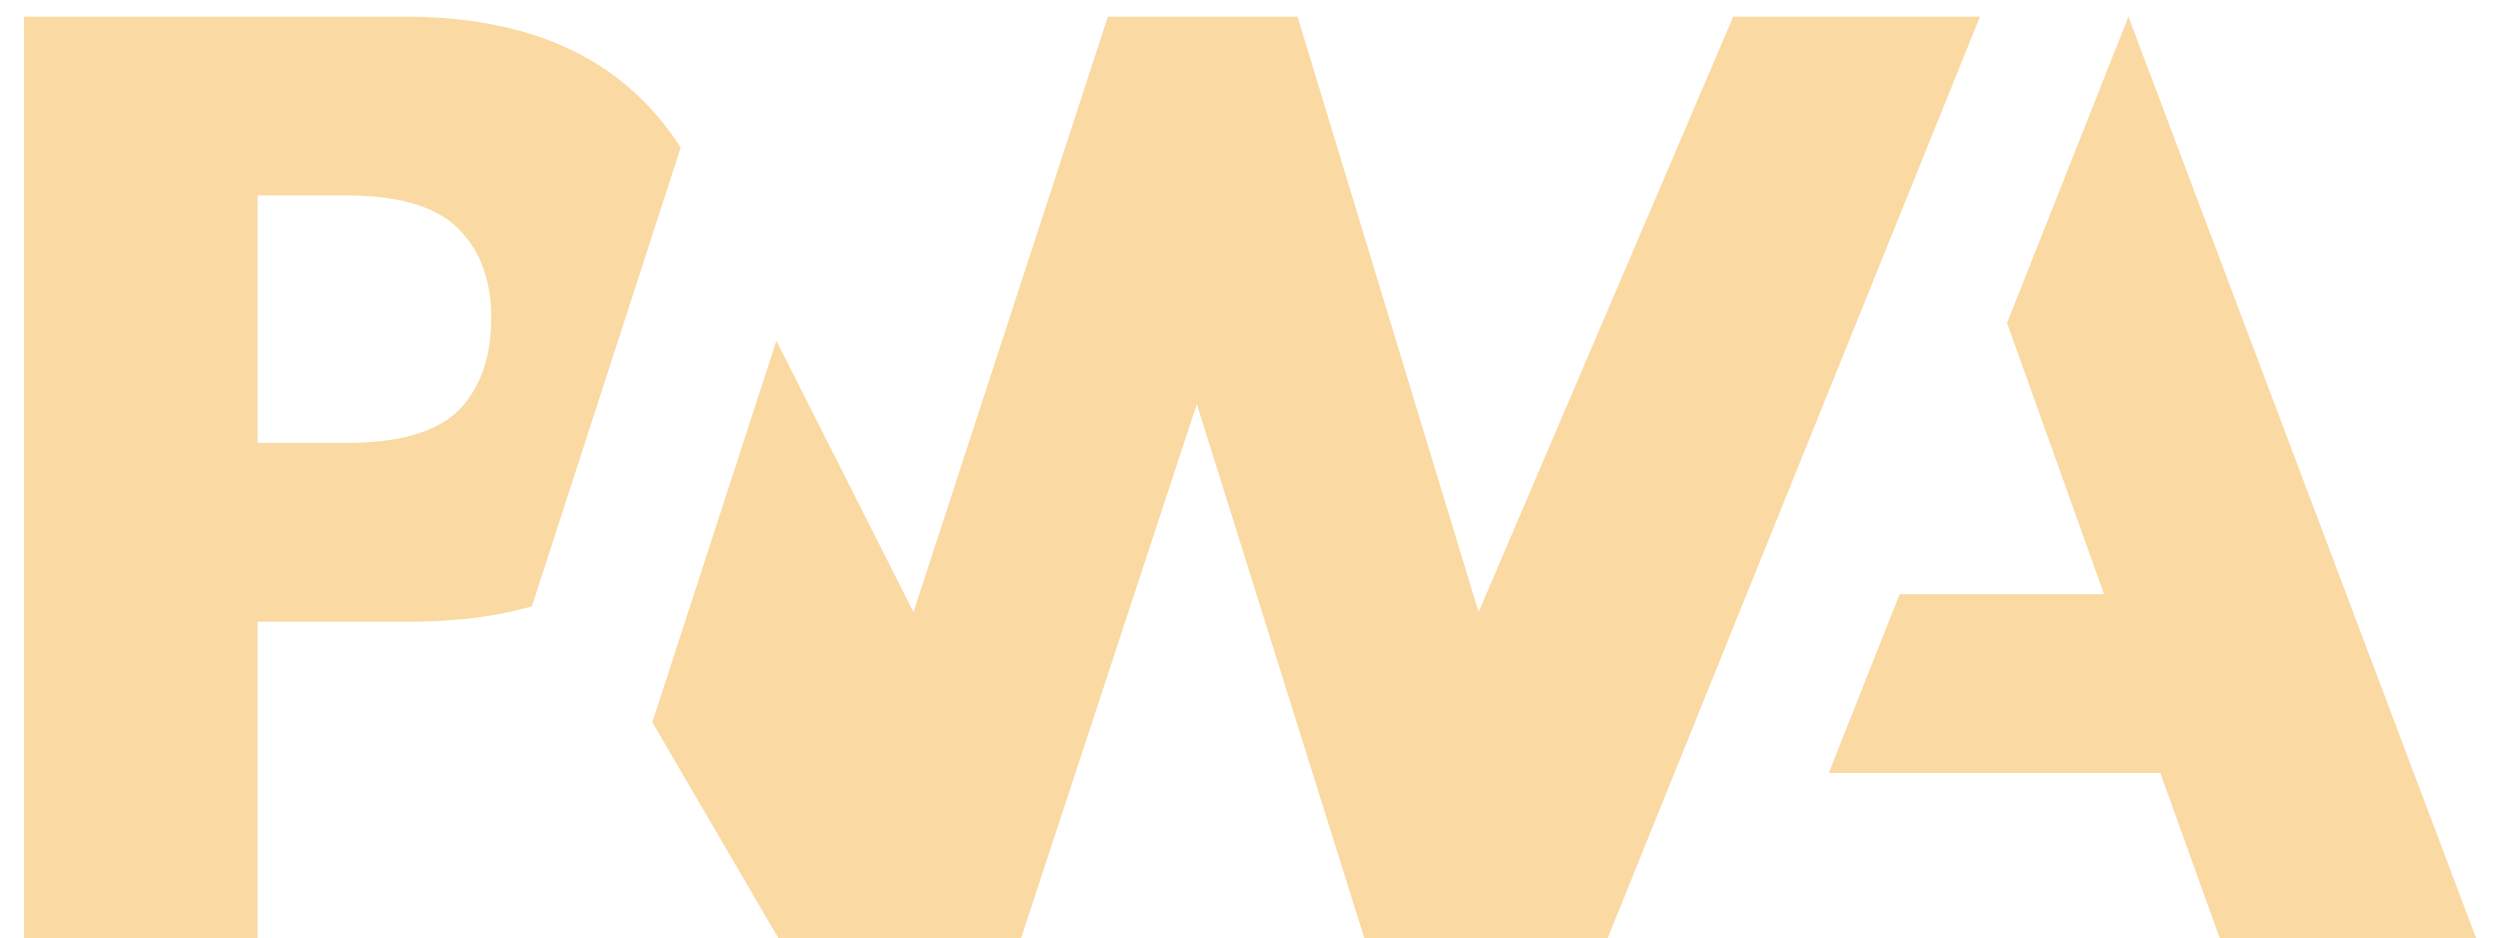 <svg  fill="#FAD9A3" height="938" width="2500" xmlns="http://www.w3.org/2000/svg" viewBox="0 -1.741 256 97.927"><g><path d="M165.35 96.185L204.209 0h-25.761l-26.58 62.157L132.964 0h-19.802L92.868 62.157 78.555 33.833 65.603 73.66l13.15 22.526h25.353l18.34-55.741 17.486 55.741z"/><path d="M24.393 63.166H40.22c4.795 0 9.064-.535 12.808-1.606l4.094-12.618 11.44-35.264a28.175 28.175 0 0 0-2.986-3.92C59.704 3.253 51.109 0 39.794 0H0v96.185h24.393zm20.95-41.038c2.295 2.31 3.442 5.402 3.442 9.276 0 3.903-1.01 6.998-3.027 9.286-2.212 2.542-6.285 3.813-12.219 3.813h-9.146v-25.84h9.214c5.53 0 9.442 1.155 11.737 3.465zm143.08 56.83l7.395-18.663h21.348l-10.131-28.31L219.707 0 256 96.185h-26.766l-6.201-17.227z" /></g></svg>

